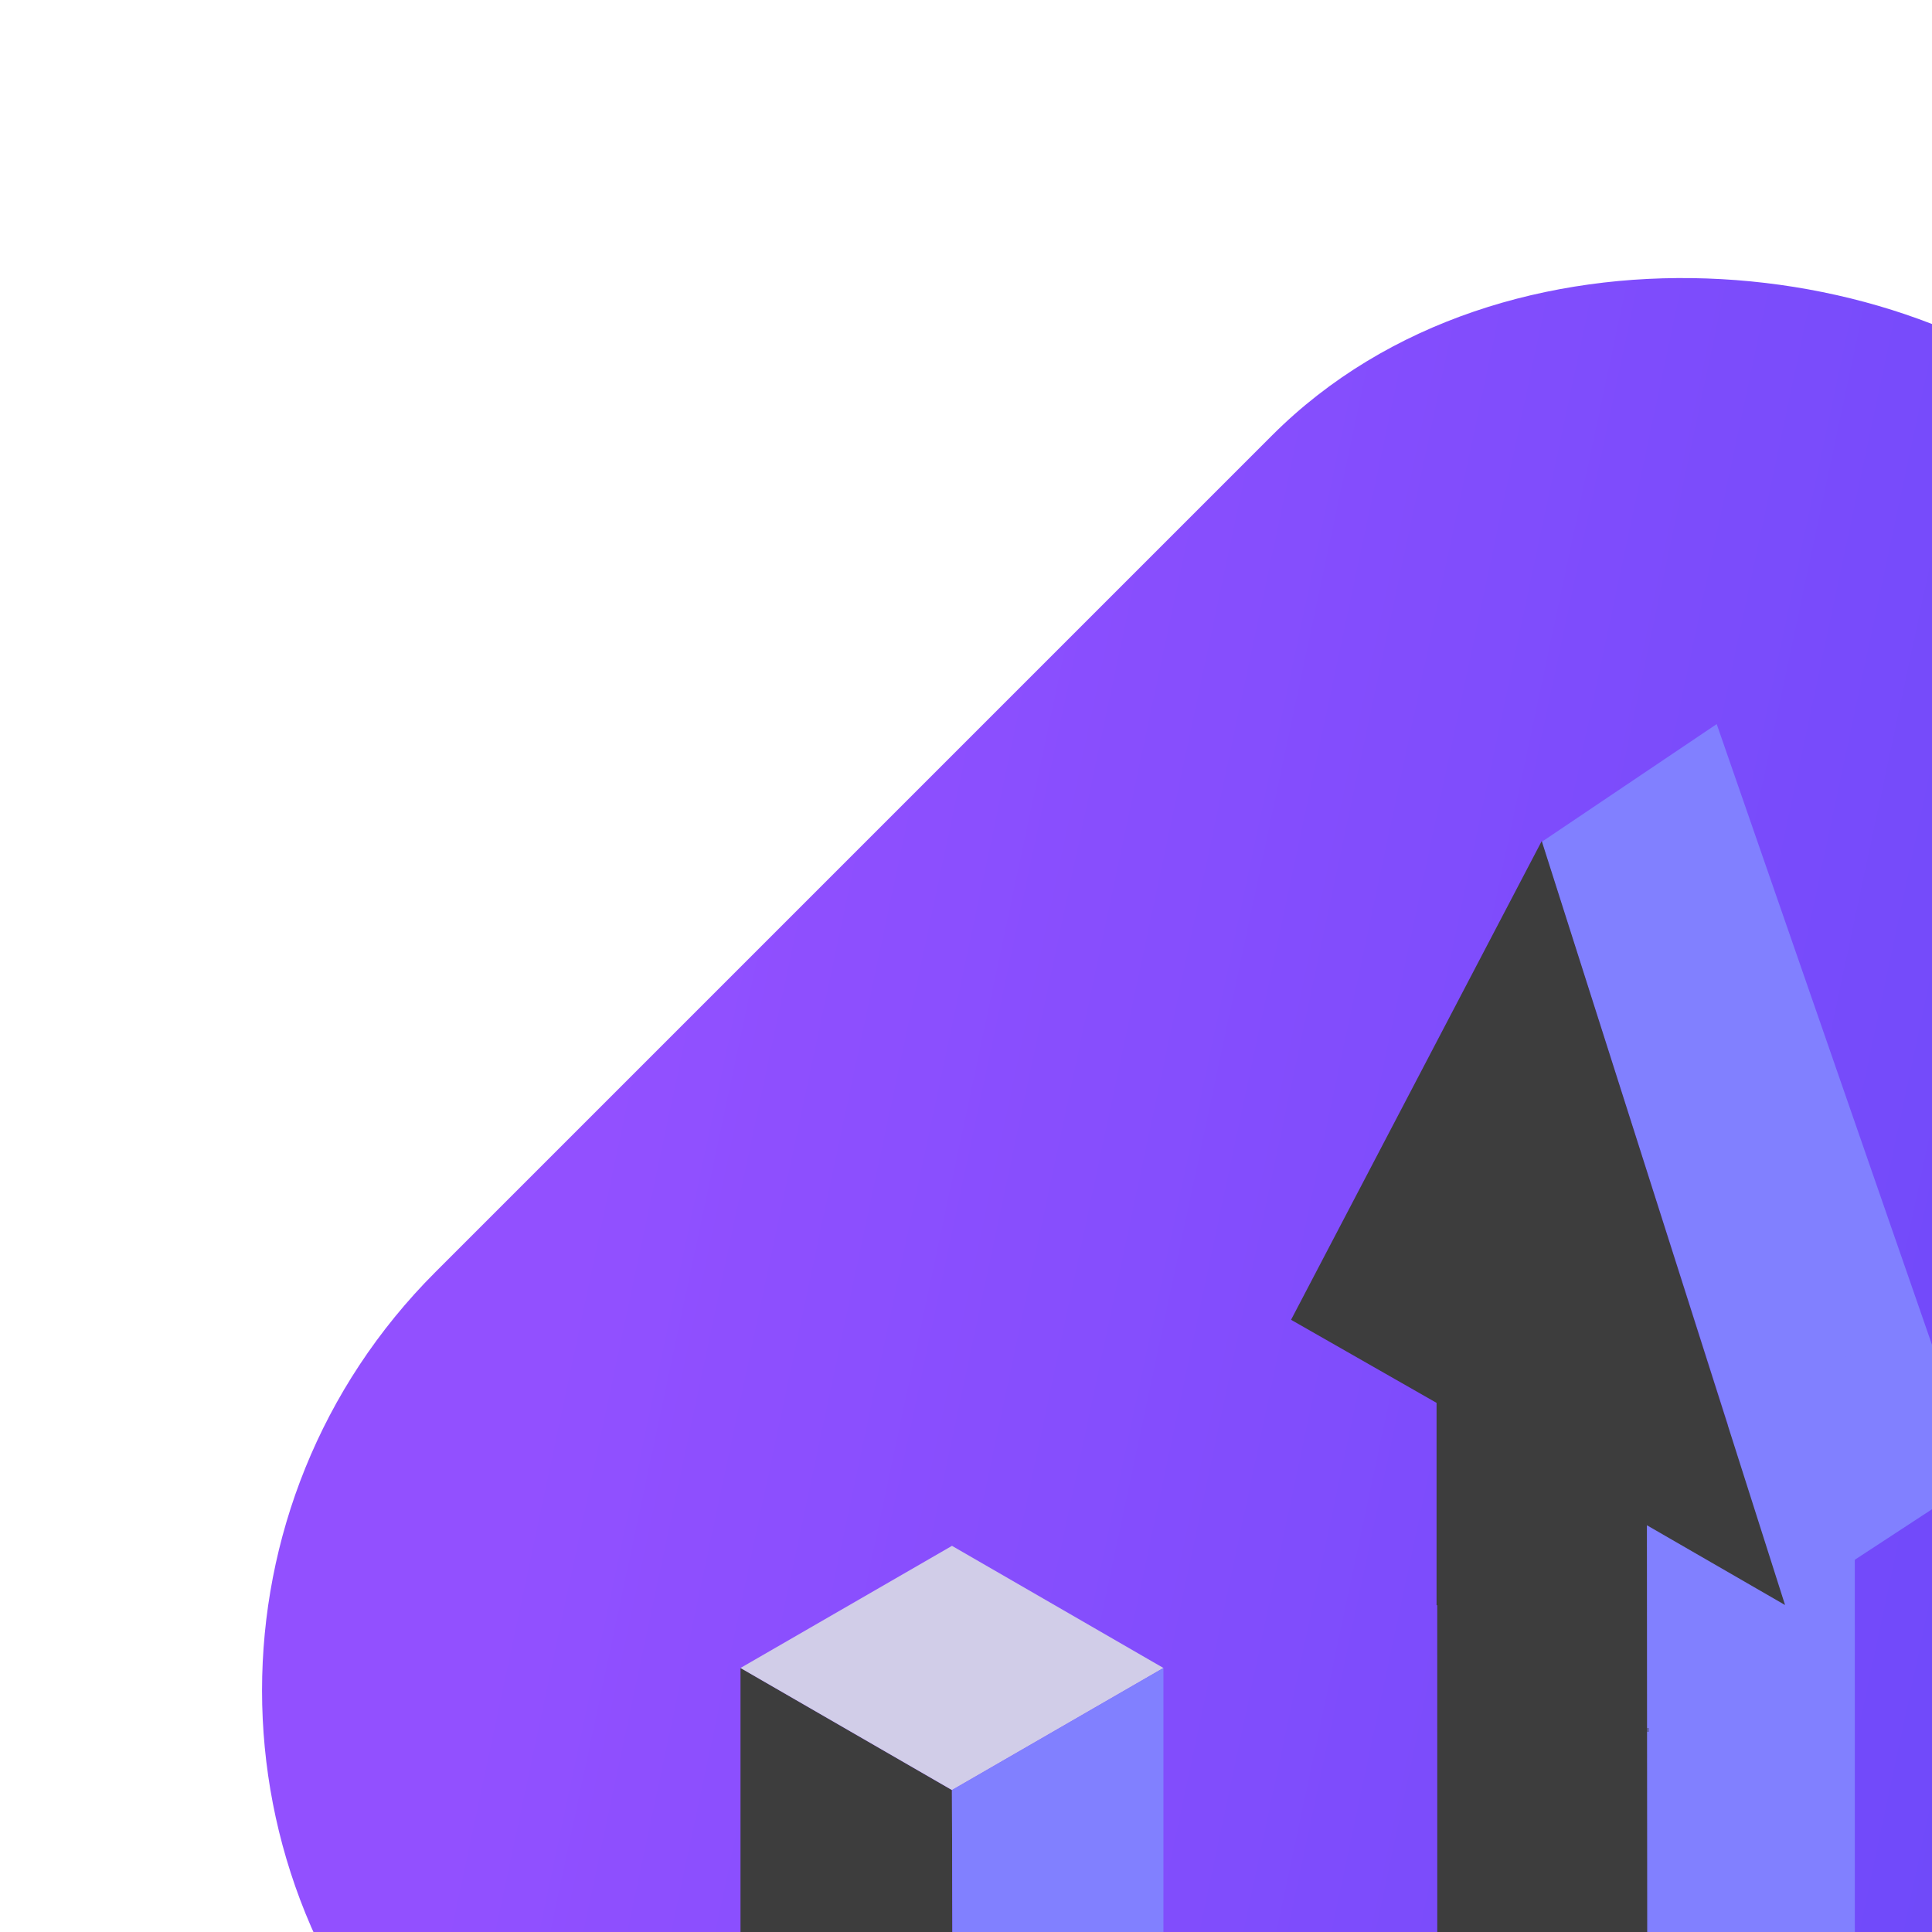 <svg viewBox="0 0 32 32" xmlns="http://www.w3.org/2000/svg">
<rect x="0.281" y="28" width="39.2" height="39.2" rx="9.8" transform="rotate(-45 0.281 28)" fill="url(#paint0_linear_2343_202122)"/>
<mask id="mask0_2343_202122" style="mask-type:alpha" maskUnits="userSpaceOnUse" x="4" y="4" width="48" height="48">
<rect x="0.281" y="28" width="39.2" height="39.2" rx="9.8" transform="rotate(-45 0.281 28)" fill="#5B46F6"/>
</mask>
<g mask="url(#mask0_2343_202122)">
<path d="M39.31 50.38L35.808 48.358L35.808 20.627L39.31 22.649L39.381 50.339L39.31 50.38Z" fill="#3D3D3D"/>
<path d="M39.31 18.604L42.813 20.627L39.31 22.649L35.808 20.627L39.31 18.604Z" fill="#D1CDE8"/>
<path d="M42.813 48.242L42.813 20.627L39.31 22.649L39.38 50.223L42.813 48.242Z" fill="#8180FF"/>
<path d="M15.767 51.507L12.265 49.485L12.265 27.627L15.767 29.649L15.838 51.466L15.767 51.507Z" fill="#3D3D3D"/>
<path d="M15.768 25.604L19.27 27.627L15.768 29.649L12.265 27.627L15.768 25.604Z" fill="#D1CDE8"/>
<path d="M19.27 49.485L19.27 27.627L15.767 29.649L15.838 51.466L19.27 49.485Z" fill="#8180FF"/>
<path d="M28.434 11.993L25.537 13.943L29.573 26.586L32.77 24.494L28.434 11.993Z" fill="#8180FF"/>
<path d="M30.724 52.494L30.721 22.394L27.218 24.416L27.289 53.894L30.724 52.494Z" fill="#8180FF"/>
<path fill-rule="evenodd" clip-rule="evenodd" d="M29.566 26.584L27.278 25.263L27.298 53.828L23.808 51.794L23.805 26.59L23.794 26.584L23.794 23.236L21.384 21.86L25.536 13.93L29.566 26.584ZM27.29 53.828L27.298 41.994L27.298 28.619L27.29 53.828Z" fill="#3D3D3D"/>
</g>
<defs>
<linearGradient id="paint0_linear_2343_202122" x1="9.206" y1="31.162" x2="30.556" y2="64.038" gradientUnits="userSpaceOnUse">
<stop stop-color="#9250FF"/>
<stop offset="1" stop-color="#5B46F6"/>
</linearGradient>
</defs>
</svg>
